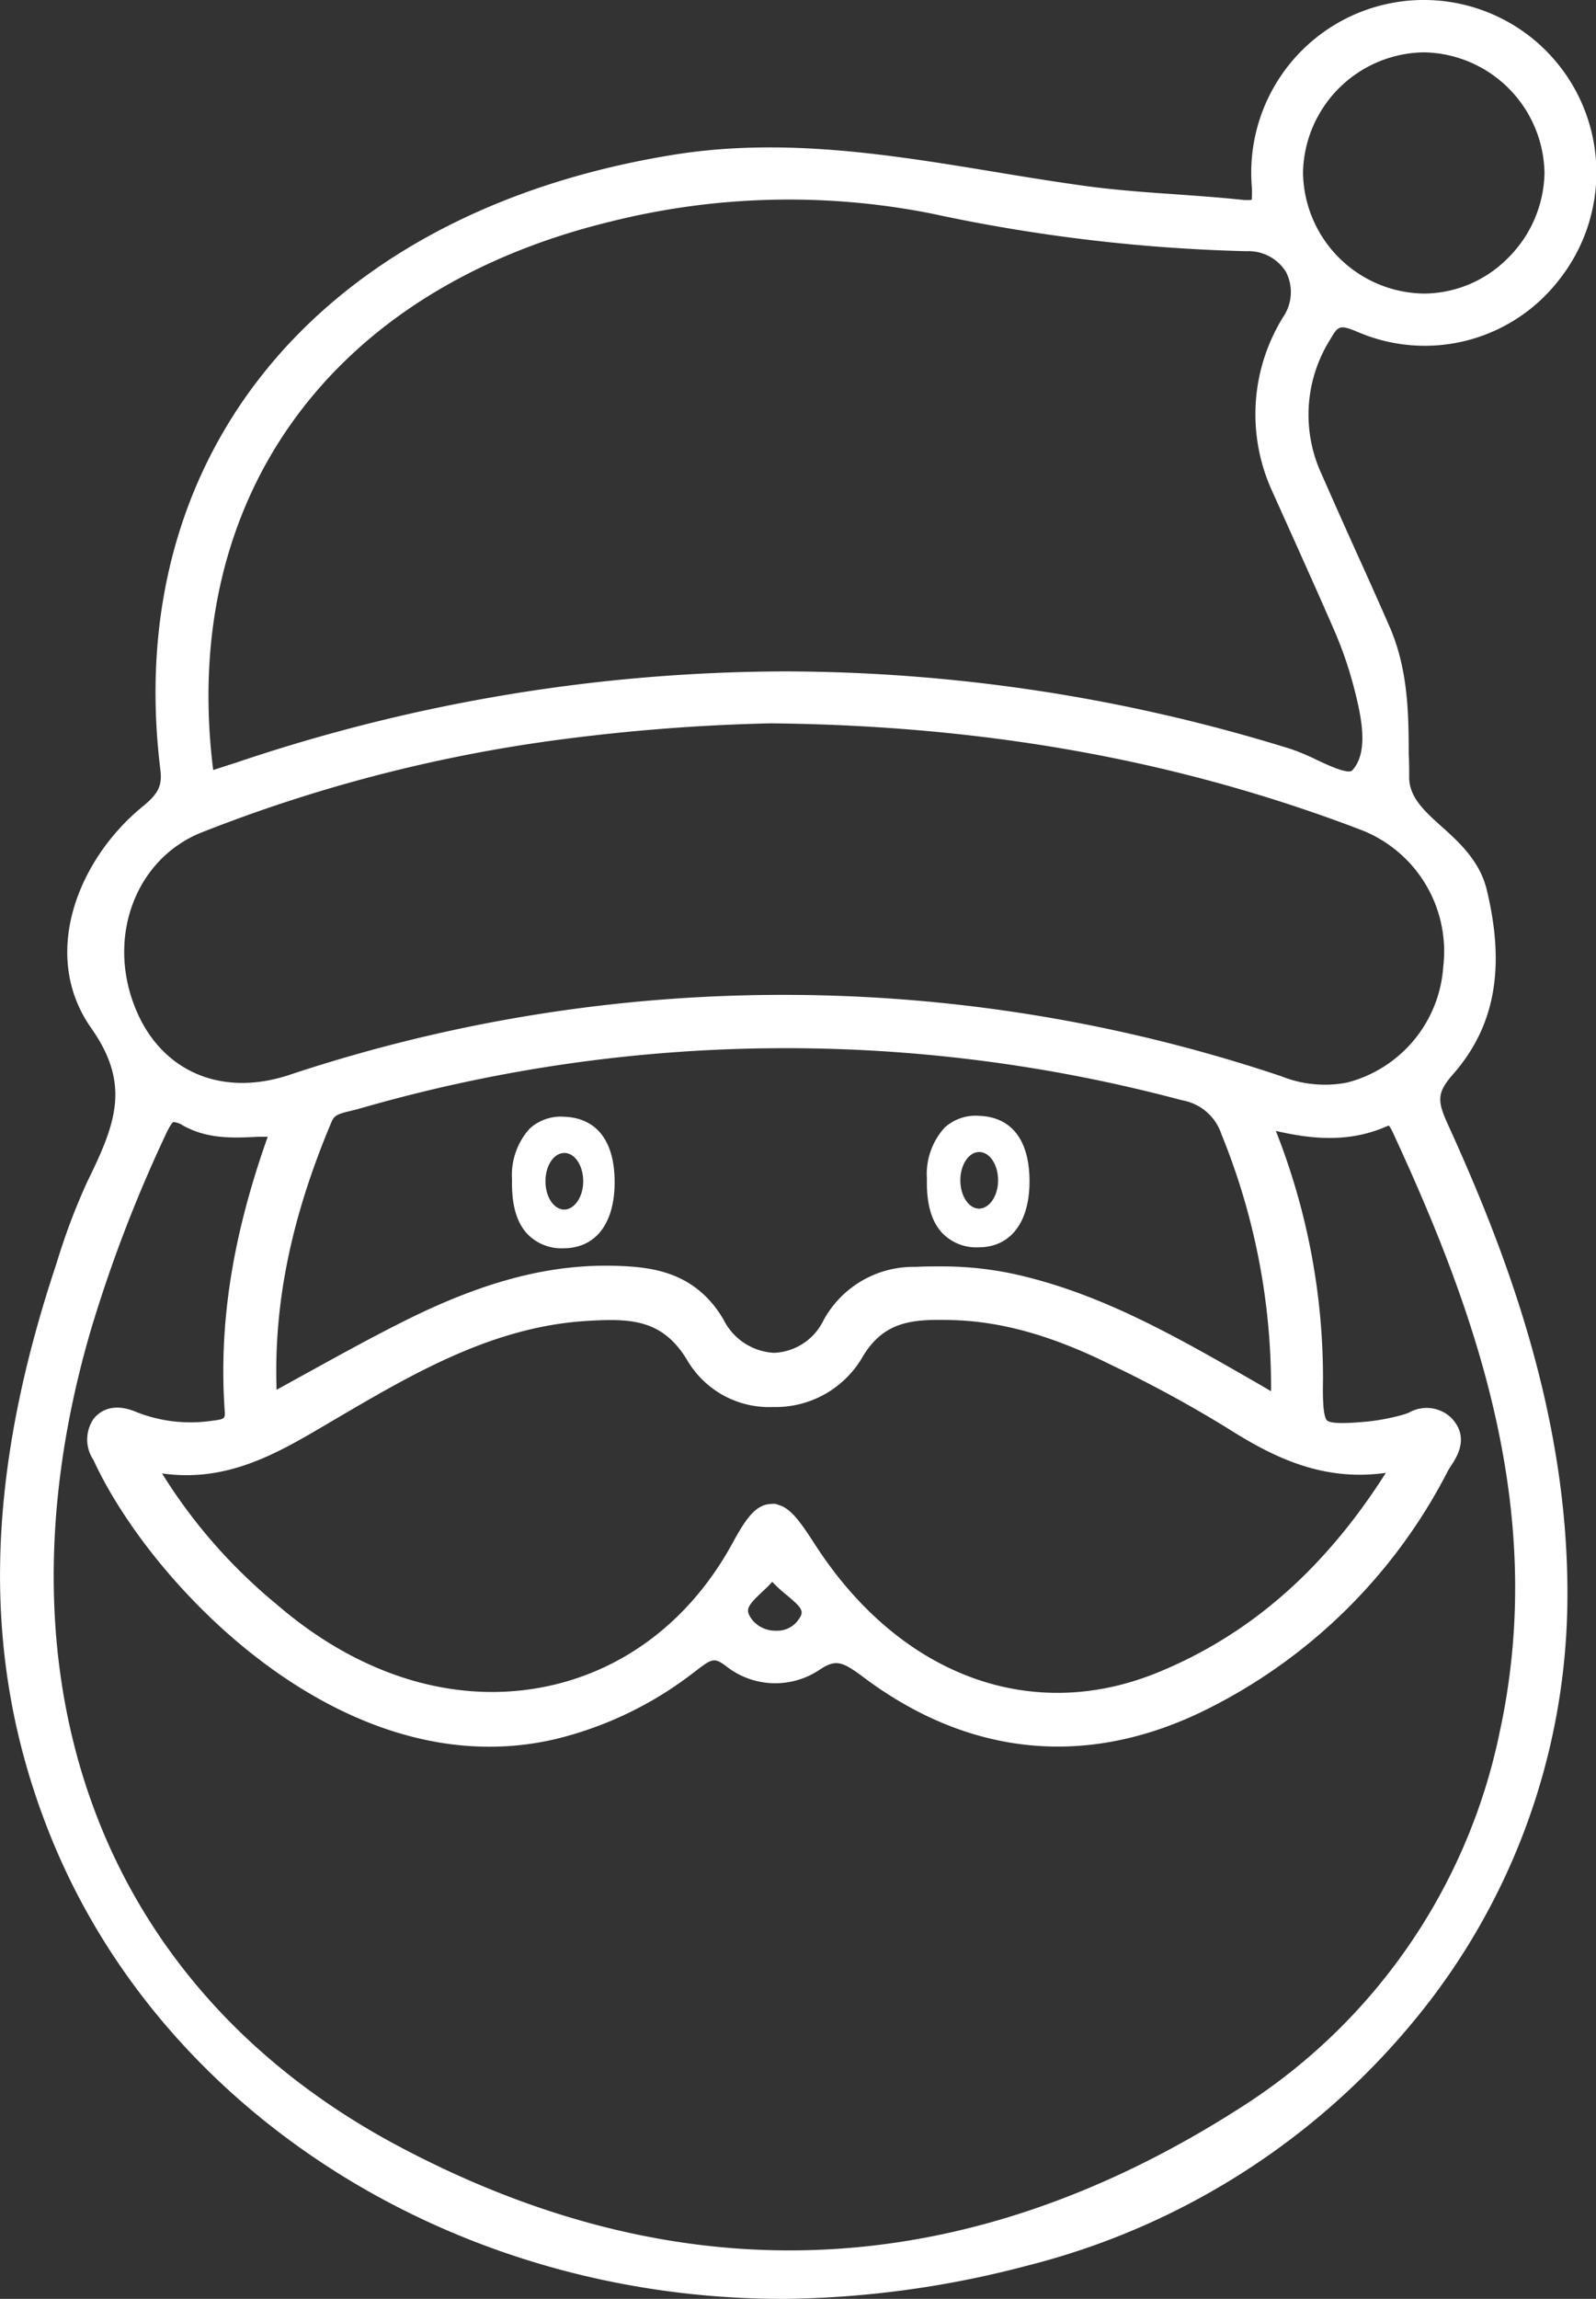 <svg xmlns="http://www.w3.org/2000/svg" width="135.347" height="194.889" viewBox="0 0 135.347 194.889">
  <rect x="0" y="0" width="135.347" height="194.889" fill="#333333" stroke="none"/>
  <g id="Layer_2" data-name="Layer 2" transform="translate(0.011 -0.004)">
    <g id="Layer_1" data-name="Layer 1" transform="translate(-0.011 0.004)">
      <path id="Path_19" data-name="Path 19" d="M123.14,91.158c3.606-4.054,4.542-9.044,2.935-15.713-.576-2.4-2.295-4-3.806-5.349s-2.735-2.495-2.775-4.118c0-.688,0-1.367-.04-2.047,0-3.59-.08-7.309-1.663-10.891q-1.375-3.143-2.8-6.269c-.968-2.159-1.935-4.31-2.879-6.469a11.994,11.994,0,0,1,.68-11.515c.68-1.167.8-1.271,2.263-.672a14.393,14.393,0,0,0,17.176-4.422,14.635,14.635,0,1,0-26.092-7.972,7.8,7.8,0,0,1,0,1.223,3.662,3.662,0,0,1-.8,0c-1.871-.2-3.766-.328-5.6-.464-2.463-.168-5.014-.352-7.484-.68-2.655-.36-5.349-.8-7.948-1.231-8.8-1.447-17.872-2.943-27.187-1.447-29.77,4.8-46.858,25.22-43.531,52.135.168,1.367-.168,2.055-1.6,3.2C6.651,72.87,3.34,80.923,7.722,87.16c3.382,4.8,2.079,8.108-.336,13.034A54.206,54.206,0,0,0,4.8,107.054c-6.093,18.207-6.4,33.36-.888,47.682,9.2,24.053,34.272,40.157,62.459,40.157h.32a83.721,83.721,0,0,0,20.4-2.815,62.163,62.163,0,0,0,32.889-20.854,56.621,56.621,0,0,0,12.93-35.5c.16-15.745-5.333-29.858-10.131-40.389C121.884,93.365,121.836,92.669,123.14,91.158Zm4,55.822a49.5,49.5,0,0,1-21.83,31.625c-23.469,15.089-47.618,16.16-71.79,3.2C8.642,168.441-1.018,142.622,7.674,112.82a119.52,119.52,0,0,1,6.333-16.56c.424-.92.616-1.1.688-1.135h0a1.743,1.743,0,0,1,.8.288c2.1,1.175,4.3,1.071,6.4.96h.8c-3,8.436-4.158,15.841-3.654,23.189.048.7.048.752-1.071.888a12.466,12.466,0,0,1-6.445-.752c-2.039-.856-3.135,0-3.606.6a3.105,3.105,0,0,0,0,3.486c4.758,10.4,21.15,27.947,39.277,23.629a31.1,31.1,0,0,0,11.595-5.6l.264-.2c1.3-.984,1.5-1.135,2.559-.32a6.733,6.733,0,0,0,7.828.3c1.343-.9,1.879-.8,3.582.456,9.22,7,19.495,7.916,29.722,2.655a45.986,45.986,0,0,0,19.991-19.927,4.876,4.876,0,0,1,.3-.5c.528-.8,1.6-2.463,0-4.1a3.025,3.025,0,0,0-3.55-.424,5.473,5.473,0,0,1-.576.2,17.984,17.984,0,0,1-2.927.56c-1.072.1-3.063.272-3.454-.088s-.36-2.4-.344-3.454a57.032,57.032,0,0,0-4-21.094c3.43.8,6.469.928,9.508-.432h.1a4.567,4.567,0,0,1,.376.7C125.275,111.508,131.24,128.38,127.138,146.979ZM78.945,18.1a142.926,142.926,0,0,0,26.731,3.2,3.75,3.75,0,0,1,3.366,1.751,3.742,3.742,0,0,1-.208,3.782,15.632,15.632,0,0,0-.952,14.825l1.943,4.326c1.127,2.511,2.295,5.11,3.406,7.676a32.92,32.92,0,0,1,1.5,4.342c.72,2.711,1.375,5.733-.064,7.309-.344.368-2.079-.448-3.015-.888a18.392,18.392,0,0,0-2.215-.928,145.18,145.18,0,0,0-42.892-6.573A146.331,146.331,0,0,0,20.06,64.642l-1.991.64c-2.879-22.965,9.915-40.709,33.688-46.49A62.211,62.211,0,0,1,78.945,18.1ZM47.511,62.7a164.938,164.938,0,0,1,17.832-1.375c18.159.184,34.456,3.1,49.84,8.948a11.043,11.043,0,0,1,7.2,11.674,10.907,10.907,0,0,1-8.132,9.827,9.907,9.907,0,0,1-5.6-.528,132.7,132.7,0,0,0-84.208-.088c-5.853,1.9-10.987-.432-13.082-5.957-2.271-5.965.216-12.378,5.645-14.593A128.218,128.218,0,0,1,47.511,62.7Zm17.168,72.206a10.768,10.768,0,0,0,.8-.8,12.033,12.033,0,0,0,1.223,1.119c1.479,1.231,1.5,1.431.9,2.223a2.183,2.183,0,0,1-1.783.8h0a2.535,2.535,0,0,1-2.023-.9C63.168,136.5,63.264,136.233,64.679,134.905Zm1.111-7.4a1.52,1.52,0,0,0-.432,0c-1.351.048-2.2,1.407-3.254,3.326-3.63,6.653-9.436,11-16.336,12.25-7.532,1.359-15.441-1.135-22.3-7.053a45.459,45.459,0,0,1-9.739-11.115c5.6.8,9.883-1.767,14.081-4.238l.72-.424c6.517-3.822,13.258-7.764,21.158-8.26,3.87-.248,6.573-.136,8.676,3.486a8.052,8.052,0,0,0,7.2,3.806h0a8.516,8.516,0,0,0,7.46-4.054c1.823-3.2,4.206-3.406,7.628-3.318,4.238.1,8.556,1.311,13.594,3.814a106.613,106.613,0,0,1,9.675,5.254c3.694,2.343,8,4.686,13.594,3.886-5.214,8.212-11.587,13.77-19.415,16.952-10.739,4.358-21.846.192-28.994-10.875-1.079-1.671-1.879-2.847-2.831-3.27Zm40.549-10.4c-6.733-3.862-13.09-7.516-20.478-9.124a29.177,29.177,0,0,0-6.3-.616c-.624,0-1.263,0-1.935.04a8.669,8.669,0,0,0-7.82,4.566,4.878,4.878,0,0,1-4.158,2.719h0a5.078,5.078,0,0,1-4.3-2.815c-2.119-3.622-5.294-4.3-7.82-4.494-5.989-.44-11.85.944-19.015,4.494-2.863,1.423-5.645,2.959-8.588,4.582l-2.479,1.367c-.256-7.381,1.263-14.673,4.678-22.757.216-.512.592-.648,1.543-.872l.648-.16a130.067,130.067,0,0,1,69.9-.76,4.3,4.3,0,0,1,3.374,2.927,56.677,56.677,0,0,1,4.19,21.742Zm4.15-102.464a10.4,10.4,0,0,1,10.251-10.2h0a10.4,10.4,0,0,1,10.227,10.235,10.4,10.4,0,0,1-3.095,7.2,10.091,10.091,0,0,1-7.117,3.015h0A10.4,10.4,0,0,1,110.49,14.658Z" transform="translate(0.011 -0.004)" fill="#fff"/>
      <path id="Path_20" data-name="Path 20" d="M58.727,118.4a3.91,3.91,0,0,0-2.935,1,5.874,5.874,0,0,0-1.5,4.334c-.048,2.151.392,3.67,1.351,4.654a4,4,0,0,0,3.015,1.159h0c2.711,0,4.334-2.079,4.334-5.6S61.446,118.5,58.727,118.4Zm0,7.868c-.888,0-1.6-1.071-1.6-2.4s.712-2.4,1.6-2.4,1.6,1.072,1.6,2.4-.744,2.4-1.623,2.4Z" transform="translate(-10.869 -23.725)" fill="#fff"/>
      <path id="Path_21" data-name="Path 21" d="M102.727,118.3a3.91,3.91,0,0,0-2.935,1,5.874,5.874,0,0,0-1.5,4.334c-.048,2.151.392,3.67,1.351,4.654a4,4,0,0,0,3.015,1.159h0c2.711,0,4.334-2.079,4.334-5.6S105.446,118.4,102.727,118.3Zm0,7.868c-.888,0-1.6-1.079-1.6-2.4s.712-2.4,1.6-2.4,1.6,1.071,1.6,2.4-.744,2.4-1.623,2.4Z" transform="translate(-19.686 -23.704)" fill="#fff"/>
    </g>
  </g>
</svg>
